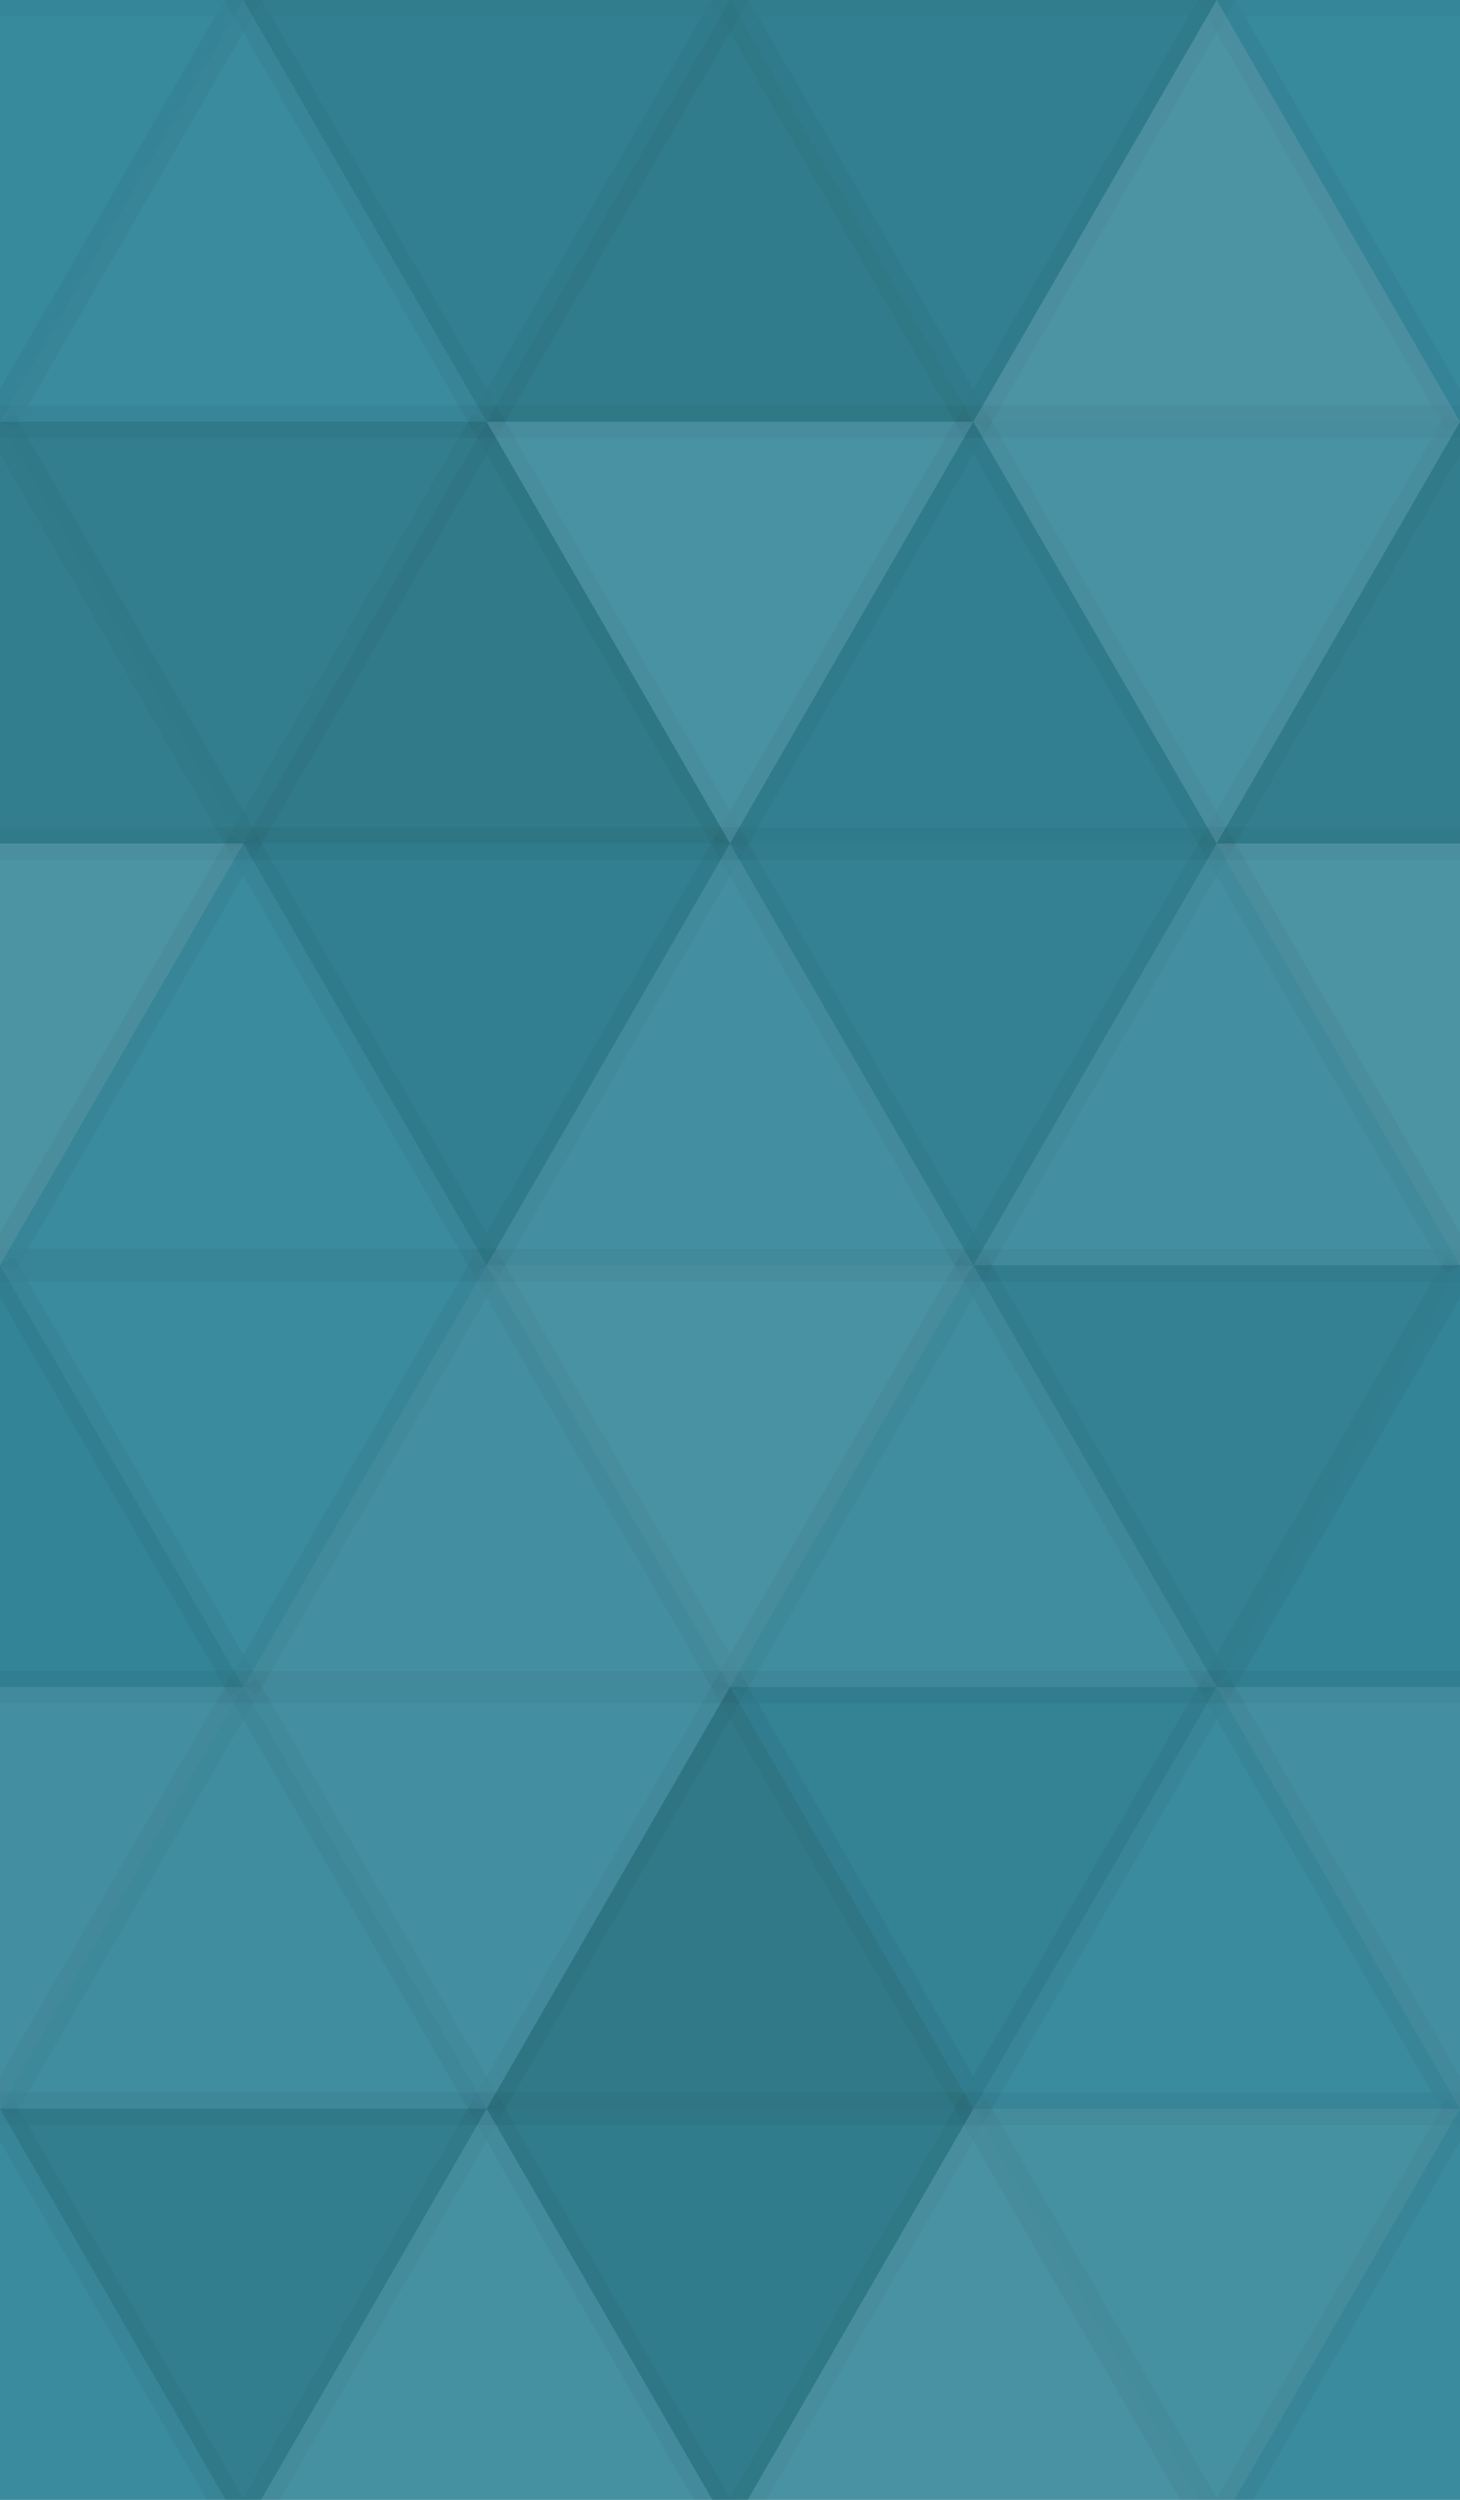 <svg xmlns="http://www.w3.org/2000/svg" width="45" height="77"><rect x="0" y="0" width="100%" height="100%" fill="rgb(52,136,155)"></rect><polyline points="7.5,0,15,12.99,0,12.99,7.5,0" fill="#ddd" fill-opacity="0.02" stroke="#000" stroke-opacity="0.02" transform="translate(-7.5,0) rotate(180,7.5,6.495)"></polyline><polyline points="7.5,0,15,12.99,0,12.99,7.5,0" fill="#ddd" fill-opacity="0.02" stroke="#000" stroke-opacity="0.02" transform="translate(37.5,0) rotate(180,7.5,6.495)"></polyline><polyline points="7.5,0,15,12.99,0,12.99,7.5,0" fill="#ddd" fill-opacity="0.037" stroke="#000" stroke-opacity="0.02" transform="translate(0,0) rotate(0,7.5,6.495)"></polyline><polyline points="7.5,0,15,12.99,0,12.99,7.5,0" fill="#222" fill-opacity="0.081" stroke="#000" stroke-opacity="0.02" transform="translate(7.5,0) rotate(180,7.5,6.495)"></polyline><polyline points="7.5,0,15,12.99,0,12.99,7.5,0" fill="#222" fill-opacity="0.115" stroke="#000" stroke-opacity="0.02" transform="translate(15,0) rotate(0,7.5,6.495)"></polyline><polyline points="7.5,0,15,12.99,0,12.99,7.5,0" fill="#222" fill-opacity="0.081" stroke="#000" stroke-opacity="0.02" transform="translate(22.5,0) rotate(180,7.5,6.495)"></polyline><polyline points="7.5,0,15,12.99,0,12.99,7.5,0" fill="#ddd" fill-opacity="0.141" stroke="#000" stroke-opacity="0.02" transform="translate(30,0) rotate(0,7.5,6.495)"></polyline><polyline points="7.5,0,15,12.99,0,12.99,7.5,0" fill="#222" fill-opacity="0.098" stroke="#000" stroke-opacity="0.02" transform="translate(-7.5,12.99) rotate(0,7.5,6.495)"></polyline><polyline points="7.5,0,15,12.99,0,12.99,7.5,0" fill="#222" fill-opacity="0.098" stroke="#000" stroke-opacity="0.02" transform="translate(37.5,12.99) rotate(0,7.5,6.495)"></polyline><polyline points="7.5,0,15,12.99,0,12.99,7.5,0" fill="#222" fill-opacity="0.098" stroke="#000" stroke-opacity="0.02" transform="translate(0,12.99) rotate(180,7.5,6.495)"></polyline><polyline points="7.5,0,15,12.99,0,12.99,7.5,0" fill="#222" fill-opacity="0.133" stroke="#000" stroke-opacity="0.02" transform="translate(7.5,12.99) rotate(0,7.5,6.495)"></polyline><polyline points="7.5,0,15,12.99,0,12.99,7.5,0" fill="#ddd" fill-opacity="0.124" stroke="#000" stroke-opacity="0.02" transform="translate(15,12.99) rotate(180,7.5,6.495)"></polyline><polyline points="7.5,0,15,12.99,0,12.99,7.5,0" fill="#222" fill-opacity="0.081" stroke="#000" stroke-opacity="0.02" transform="translate(22.5,12.99) rotate(0,7.5,6.495)"></polyline><polyline points="7.5,0,15,12.99,0,12.99,7.5,0" fill="#ddd" fill-opacity="0.124" stroke="#000" stroke-opacity="0.02" transform="translate(30,12.99) rotate(180,7.5,6.495)"></polyline><polyline points="7.5,0,15,12.99,0,12.99,7.5,0" fill="#ddd" fill-opacity="0.141" stroke="#000" stroke-opacity="0.02" transform="translate(-7.5,25.981) rotate(180,7.5,6.495)"></polyline><polyline points="7.5,0,15,12.99,0,12.99,7.5,0" fill="#ddd" fill-opacity="0.141" stroke="#000" stroke-opacity="0.02" transform="translate(37.5,25.981) rotate(180,7.5,6.495)"></polyline><polyline points="7.5,0,15,12.99,0,12.99,7.5,0" fill="#ddd" fill-opacity="0.037" stroke="#000" stroke-opacity="0.02" transform="translate(0,25.981) rotate(0,7.5,6.495)"></polyline><polyline points="7.5,0,15,12.99,0,12.99,7.5,0" fill="#222" fill-opacity="0.081" stroke="#000" stroke-opacity="0.02" transform="translate(7.5,25.981) rotate(180,7.5,6.495)"></polyline><polyline points="7.5,0,15,12.99,0,12.99,7.5,0" fill="#ddd" fill-opacity="0.089" stroke="#000" stroke-opacity="0.02" transform="translate(15,25.981) rotate(0,7.5,6.495)"></polyline><polyline points="7.5,0,15,12.99,0,12.99,7.5,0" fill="#222" fill-opacity="0.063" stroke="#000" stroke-opacity="0.02" transform="translate(22.5,25.981) rotate(180,7.5,6.495)"></polyline><polyline points="7.5,0,15,12.99,0,12.99,7.5,0" fill="#ddd" fill-opacity="0.089" stroke="#000" stroke-opacity="0.02" transform="translate(30,25.981) rotate(0,7.5,6.495)"></polyline><polyline points="7.5,0,15,12.99,0,12.99,7.5,0" fill="#222" fill-opacity="0.029" stroke="#000" stroke-opacity="0.02" transform="translate(-7.5,38.971) rotate(0,7.5,6.495)"></polyline><polyline points="7.5,0,15,12.99,0,12.99,7.5,0" fill="#222" fill-opacity="0.029" stroke="#000" stroke-opacity="0.02" transform="translate(37.5,38.971) rotate(0,7.5,6.495)"></polyline><polyline points="7.5,0,15,12.99,0,12.99,7.5,0" fill="#ddd" fill-opacity="0.037" stroke="#000" stroke-opacity="0.02" transform="translate(0,38.971) rotate(180,7.5,6.495)"></polyline><polyline points="7.5,0,15,12.99,0,12.99,7.5,0" fill="#ddd" fill-opacity="0.089" stroke="#000" stroke-opacity="0.02" transform="translate(7.5,38.971) rotate(0,7.5,6.495)"></polyline><polyline points="7.5,0,15,12.99,0,12.99,7.5,0" fill="#ddd" fill-opacity="0.124" stroke="#000" stroke-opacity="0.02" transform="translate(15,38.971) rotate(180,7.5,6.495)"></polyline><polyline points="7.5,0,15,12.99,0,12.99,7.5,0" fill="#ddd" fill-opacity="0.072" stroke="#000" stroke-opacity="0.02" transform="translate(22.5,38.971) rotate(0,7.5,6.495)"></polyline><polyline points="7.5,0,15,12.99,0,12.99,7.5,0" fill="#222" fill-opacity="0.063" stroke="#000" stroke-opacity="0.02" transform="translate(30,38.971) rotate(180,7.5,6.495)"></polyline><polyline points="7.5,0,15,12.99,0,12.99,7.5,0" fill="#ddd" fill-opacity="0.089" stroke="#000" stroke-opacity="0.02" transform="translate(-7.5,51.962) rotate(180,7.5,6.495)"></polyline><polyline points="7.5,0,15,12.99,0,12.99,7.5,0" fill="#ddd" fill-opacity="0.089" stroke="#000" stroke-opacity="0.02" transform="translate(37.5,51.962) rotate(180,7.5,6.495)"></polyline><polyline points="7.5,0,15,12.99,0,12.99,7.5,0" fill="#ddd" fill-opacity="0.072" stroke="#000" stroke-opacity="0.02" transform="translate(0,51.962) rotate(0,7.5,6.495)"></polyline><polyline points="7.5,0,15,12.99,0,12.99,7.5,0" fill="#ddd" fill-opacity="0.089" stroke="#000" stroke-opacity="0.02" transform="translate(7.5,51.962) rotate(180,7.5,6.495)"></polyline><polyline points="7.5,0,15,12.99,0,12.99,7.5,0" fill="#222" fill-opacity="0.15" stroke="#000" stroke-opacity="0.02" transform="translate(15,51.962) rotate(0,7.5,6.495)"></polyline><polyline points="7.5,0,15,12.99,0,12.99,7.5,0" fill="#222" fill-opacity="0.046" stroke="#000" stroke-opacity="0.02" transform="translate(22.5,51.962) rotate(180,7.5,6.495)"></polyline><polyline points="7.5,0,15,12.99,0,12.99,7.5,0" fill="#ddd" fill-opacity="0.037" stroke="#000" stroke-opacity="0.02" transform="translate(30,51.962) rotate(0,7.5,6.495)"></polyline><polyline points="7.5,0,15,12.99,0,12.99,7.5,0" fill="#ddd" fill-opacity="0.037" stroke="#000" stroke-opacity="0.02" transform="translate(-7.5,64.952) rotate(0,7.5,6.495)"></polyline><polyline points="7.5,0,15,12.99,0,12.99,7.5,0" fill="#ddd" fill-opacity="0.037" stroke="#000" stroke-opacity="0.02" transform="translate(37.5,64.952) rotate(0,7.5,6.495)"></polyline><polyline points="7.5,0,15,12.99,0,12.99,7.5,0" fill="#222" fill-opacity="0.098" stroke="#000" stroke-opacity="0.02" transform="translate(0,64.952) rotate(180,7.5,6.495)"></polyline><polyline points="7.5,0,15,12.99,0,12.99,7.5,0" fill="#ddd" fill-opacity="0.107" stroke="#000" stroke-opacity="0.02" transform="translate(7.5,64.952) rotate(0,7.5,6.495)"></polyline><polyline points="7.5,0,15,12.99,0,12.99,7.5,0" fill="#222" fill-opacity="0.115" stroke="#000" stroke-opacity="0.02" transform="translate(15,64.952) rotate(180,7.5,6.495)"></polyline><polyline points="7.5,0,15,12.99,0,12.99,7.5,0" fill="#ddd" fill-opacity="0.124" stroke="#000" stroke-opacity="0.02" transform="translate(22.5,64.952) rotate(0,7.5,6.495)"></polyline><polyline points="7.5,0,15,12.99,0,12.99,7.5,0" fill="#ddd" fill-opacity="0.107" stroke="#000" stroke-opacity="0.02" transform="translate(30,64.952) rotate(180,7.5,6.495)"></polyline></svg>